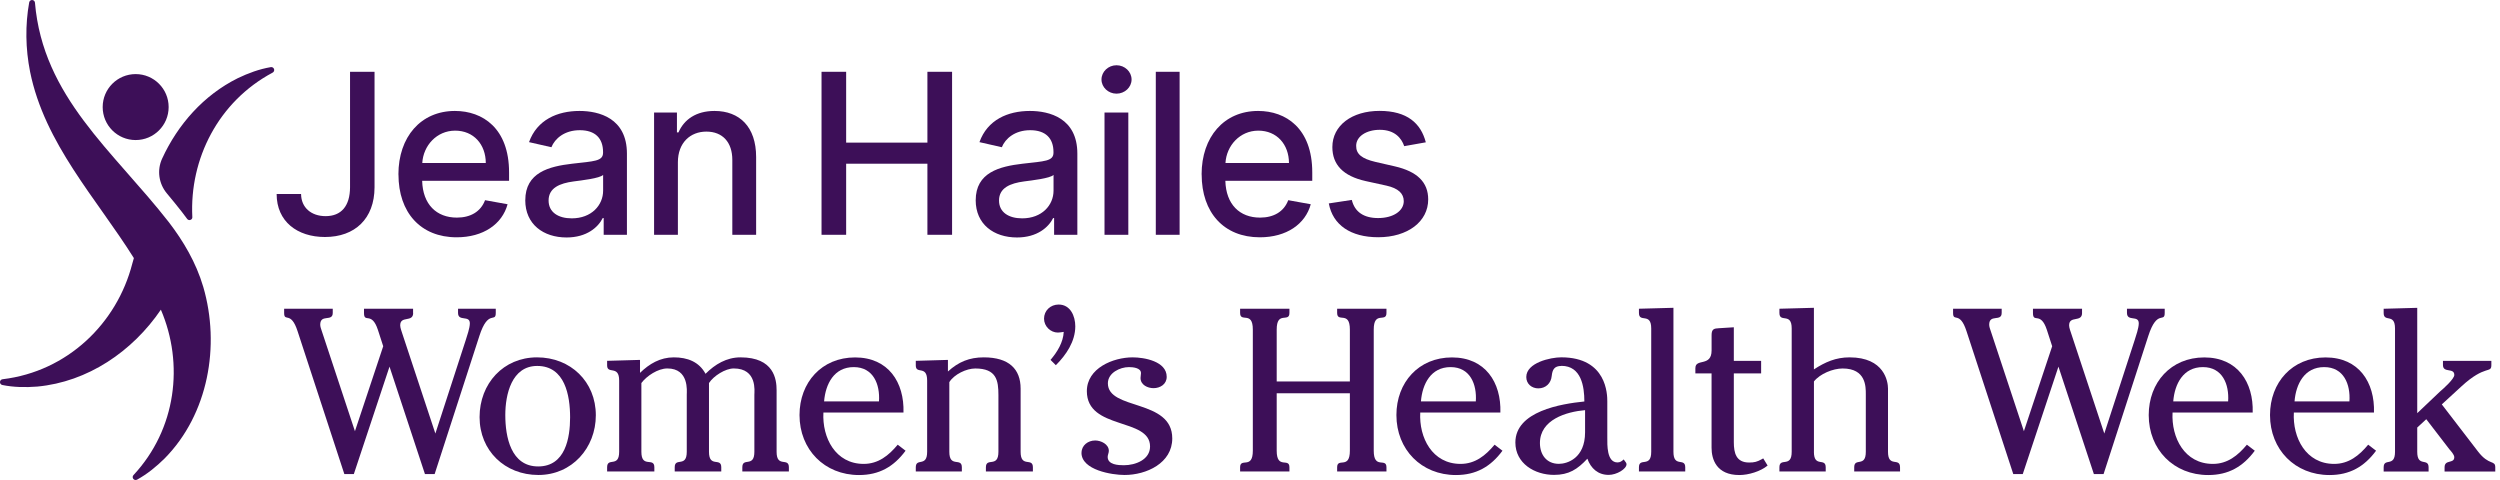 <svg width="250" height="48" viewBox="0 0 250 48" fill="none" xmlns="http://www.w3.org/2000/svg">
<g clip-path="url(#clip0_223_3608)">
<path d="M41.317 31.291C41.317 32.286 40.02 31.521 40.02 32.54C40.02 32.794 40.182 33.188 40.25 33.421L43.537 43.354L46.569 34.025C46.706 33.585 46.984 32.797 46.984 32.334C46.984 31.476 45.804 32.196 45.804 31.291V30.873H49.577V31.291C49.577 32.334 48.813 30.873 47.934 33.606L43.465 47.406H42.494L38.951 36.663L35.384 47.406H34.434L29.758 33.119C29.086 31.037 28.414 32.262 28.414 31.291V30.873H33.275V31.291C33.275 32.217 32.023 31.36 32.023 32.471C32.023 32.656 32.115 32.934 32.184 33.119L35.494 43.121L38.321 34.625L37.789 32.982C37.164 31.085 36.4 32.381 36.4 31.291V30.873H41.308V31.291H41.317Z" fill="#3D0F58"/>
<path d="M59.583 41.526C59.583 44.791 57.198 47.498 53.84 47.498C50.483 47.498 47.958 45.066 47.958 41.711C47.958 38.356 50.342 35.736 53.7 35.736C57.058 35.736 59.583 38.168 59.583 41.526ZM50.53 41.502C50.53 43.68 51.086 46.644 53.817 46.644C56.547 46.644 57.01 43.773 57.01 41.735C57.01 39.557 56.499 36.594 53.724 36.594C51.155 36.594 50.53 39.465 50.53 41.502Z" fill="#3D0F58"/>
<path d="M60.715 36.083L64.001 35.99V37.287C64.927 36.385 66.015 35.736 67.38 35.736C68.745 35.736 69.904 36.175 70.553 37.38C71.503 36.429 72.659 35.736 74.048 35.736C77.406 35.736 77.66 37.935 77.66 39.023V45.18C77.66 46.823 78.888 45.691 78.888 46.73V47.146H74.233V46.73C74.233 45.688 75.437 46.799 75.437 45.18V39.462C75.437 39.139 75.739 36.845 73.376 36.845C72.542 36.845 71.362 37.586 70.899 38.303V45.18C70.899 46.823 72.127 45.691 72.127 46.73V47.146H67.472V46.73C67.472 45.688 68.676 46.799 68.676 45.18V39.462C68.676 39.139 68.93 36.845 66.732 36.845C65.805 36.845 64.67 37.586 64.138 38.303V45.18C64.138 46.871 65.435 45.667 65.435 46.73V47.146H60.712V46.73C60.712 45.688 61.916 46.799 61.916 45.18V38.049C61.916 36.474 60.712 37.469 60.712 36.543V36.08L60.715 36.083Z" fill="#3D0F58"/>
<path d="M82.341 41.248C82.204 43.773 83.545 46.39 86.368 46.39C87.826 46.39 88.869 45.556 89.771 44.469L90.557 45.072C89.377 46.67 87.919 47.504 85.902 47.504C82.452 47.504 79.951 44.959 79.951 41.508C79.951 38.243 82.174 35.742 85.508 35.742C88.842 35.742 90.44 38.243 90.348 41.251H82.338L82.341 41.248ZM87.898 40.137C88.014 38.446 87.342 36.71 85.374 36.71C83.405 36.71 82.55 38.401 82.41 40.137H87.898Z" fill="#3D0F58"/>
<path d="M91.576 36.083L94.793 35.99V37.149C95.86 36.178 96.947 35.736 98.381 35.736C100.905 35.736 102.062 36.916 102.062 38.861V45.183C102.062 46.826 103.289 45.694 103.289 46.733V47.149H98.59V46.733C98.59 45.691 99.842 46.826 99.842 45.183V39.51C99.842 38.052 99.657 36.848 97.527 36.848C96.648 36.848 95.42 37.427 94.933 38.213V45.183C94.933 46.826 96.185 45.694 96.185 46.733V47.149H91.579V46.733C91.579 45.739 92.714 46.757 92.714 45.183V38.052C92.714 36.477 91.579 37.472 91.579 36.546V36.083H91.576Z" fill="#3D0F58"/>
<path d="M105.052 35.99C105.724 35.205 106.325 34.231 106.373 33.188C106.187 33.212 105.978 33.257 105.793 33.257C105.052 33.257 104.404 32.632 104.404 31.867C104.404 31.058 105.052 30.454 105.862 30.454C107.042 30.454 107.529 31.614 107.529 32.632C107.529 34.138 106.627 35.479 105.584 36.522L105.052 35.99Z" fill="#3D0F58"/>
<path d="M108.153 45.275C108.153 44.535 108.801 44.048 109.518 44.048C110.098 44.048 110.884 44.418 110.884 45.09C110.884 45.275 110.767 45.505 110.767 45.691C110.767 46.479 111.834 46.524 112.389 46.524C113.549 46.524 115.006 45.968 115.006 44.648C115.006 41.732 108.685 43.029 108.685 39.115C108.685 36.824 111.302 35.736 113.268 35.736C114.427 35.736 116.67 36.131 116.67 37.681C116.67 38.422 116.022 38.816 115.35 38.816C114.77 38.816 114.053 38.494 114.053 37.798C114.053 37.636 114.098 37.475 114.098 37.311C114.098 36.779 113.289 36.71 112.894 36.71C111.992 36.71 110.788 37.29 110.788 38.33C110.788 41.06 117.226 39.859 117.226 43.841C117.226 46.318 114.633 47.498 112.455 47.498C111.203 47.498 108.147 47.011 108.147 45.275H108.153Z" fill="#3D0F58"/>
<path d="M134.987 38.144V32.958C134.987 31.037 133.714 32.31 133.714 31.291V30.873H138.646V31.291C138.646 32.31 137.374 31.037 137.374 32.958V45.066C137.374 46.987 138.646 45.715 138.646 46.733V47.149H133.714V46.733C133.714 45.715 134.987 46.987 134.987 45.066V39.324H127.67V45.066C127.67 46.987 128.943 45.715 128.943 46.733V47.149H124.011V46.733C124.011 45.715 125.283 46.987 125.283 45.066V32.958C125.283 31.037 124.011 32.31 124.011 31.291V30.873H128.943V31.291C128.943 32.31 127.67 31.037 127.67 32.958V38.144H134.987Z" fill="#3D0F58"/>
<path d="M142.025 41.248C141.888 43.773 143.229 46.39 146.055 46.39C147.513 46.39 148.556 45.556 149.458 44.469L150.247 45.072C149.067 46.67 147.609 47.504 145.592 47.504C142.142 47.504 139.641 44.959 139.641 41.508C139.641 38.243 141.864 35.742 145.198 35.742C148.532 35.742 150.13 38.243 150.038 41.251H142.028L142.025 41.248ZM147.582 40.137C147.698 38.446 147.026 36.71 145.058 36.71C143.089 36.71 142.231 38.401 142.094 40.137H147.582Z" fill="#3D0F58"/>
<path d="M156.144 36.594C155.427 36.594 155.242 36.964 155.173 37.589C155.104 38.33 154.573 38.837 153.832 38.837C153.184 38.837 152.628 38.398 152.628 37.702C152.628 36.268 155.06 35.733 156.123 35.733C160.706 35.733 160.73 39.483 160.73 40.131V43.743C160.73 44.46 160.661 46.243 161.749 46.243C162.026 46.243 162.188 46.106 162.373 45.942L162.466 46.079C162.534 46.172 162.651 46.288 162.651 46.426C162.651 46.889 161.68 47.489 160.867 47.489C159.801 47.489 159.084 46.841 158.737 45.87C157.742 46.937 156.885 47.489 155.403 47.489C153.482 47.489 151.537 46.354 151.537 44.248C151.537 41.123 156.12 40.382 158.436 40.149C158.436 38.667 158.134 36.585 156.144 36.585V36.594ZM158.507 41.015C156.631 41.177 153.993 41.965 153.993 44.301C153.993 45.481 154.665 46.384 155.89 46.384C156.724 46.384 158.507 45.828 158.507 43.235V41.012V41.015Z" fill="#3D0F58"/>
<path d="M167.344 45.183C167.344 46.805 168.524 45.715 168.524 46.733V47.149H163.894V46.733C163.894 45.691 165.122 46.826 165.122 45.183V32.842C165.122 31.198 163.894 32.331 163.894 31.291V30.873L167.344 30.78V45.18V45.183Z" fill="#3D0F58"/>
<path d="M169.54 36.803C169.54 35.808 171.159 36.71 171.159 35.043V33.514C171.159 32.913 171.392 32.842 171.9 32.821L173.382 32.728V36.086H176.113V37.338H173.382V44.215C173.382 45.302 173.612 46.252 174.912 46.252C175.443 46.252 175.697 46.184 176.16 45.93L176.322 45.837L176.761 46.554C176.068 47.134 174.864 47.504 173.935 47.504C171.643 47.504 171.156 45.93 171.156 44.773V37.341H169.537V36.809L169.54 36.803Z" fill="#3D0F58"/>
<path d="M181.391 45.183C181.391 46.805 182.571 45.715 182.571 46.733V47.149H177.941V46.733C177.941 45.691 179.169 46.826 179.169 45.183V32.842C179.169 31.198 177.941 32.331 177.941 31.291V30.873L181.391 30.78V36.94C182.527 36.199 183.59 35.736 184.955 35.736C188.451 35.736 188.8 38.168 188.8 38.861V45.183C188.8 46.805 190.004 45.694 190.004 46.733V47.149H185.422V46.733C185.422 45.715 186.581 46.778 186.581 45.183V39.417C186.581 38.676 186.605 36.848 184.265 36.848C183.294 36.848 181.998 37.38 181.394 38.144V45.183H181.391Z" fill="#3D0F58"/>
<path d="M208.207 31.291C208.207 32.286 206.911 31.521 206.911 32.54C206.911 32.794 207.072 33.188 207.144 33.421L210.43 43.354L213.462 34.025C213.6 33.585 213.877 32.797 213.877 32.334C213.877 31.476 212.697 32.196 212.697 31.291V30.873H216.471V31.291C216.471 32.334 215.706 30.873 214.827 33.606L210.358 47.406H209.387L205.844 36.663L202.277 47.406H201.327L196.651 33.119C195.979 31.037 195.307 32.262 195.307 31.291V30.873H200.168V31.291C200.168 32.217 198.919 31.36 198.919 32.471C198.919 32.656 199.012 32.934 199.08 33.119L202.39 43.121L205.217 34.625L204.685 32.982C204.06 31.085 203.296 32.381 203.296 31.291V30.873H208.204V31.291H208.207Z" fill="#3D0F58"/>
<path d="M217.256 41.248C217.119 43.773 218.46 46.39 221.286 46.39C222.744 46.39 223.787 45.556 224.689 44.469L225.478 45.072C224.298 46.67 222.84 47.504 220.823 47.504C217.373 47.504 214.872 44.959 214.872 41.508C214.872 38.243 217.095 35.742 220.429 35.742C223.763 35.742 225.361 38.243 225.269 41.251H217.259L217.256 41.248ZM222.813 40.137C222.929 38.446 222.257 36.71 220.289 36.71C218.32 36.71 217.462 38.401 217.325 40.137H222.813Z" fill="#3D0F58"/>
<path d="M229.385 41.248C229.248 43.773 230.589 46.39 233.416 46.39C234.873 46.39 235.916 45.556 236.818 44.469L237.607 45.072C236.427 46.67 234.969 47.504 232.952 47.504C229.502 47.504 227.001 44.959 227.001 41.508C227.001 38.243 229.224 35.742 232.558 35.742C235.892 35.742 237.49 38.243 237.398 41.251H229.388L229.385 41.248ZM234.942 40.137C235.059 38.446 234.386 36.71 232.418 36.71C230.449 36.71 229.592 38.401 229.454 40.137H234.942Z" fill="#3D0F58"/>
<path d="M244.042 39.118C244.344 38.864 245.431 37.89 245.431 37.499C245.431 36.734 244.296 37.338 244.296 36.504V36.086H249.136V36.504C249.136 37.382 248.535 36.435 246.148 38.634L244.18 40.439L247.791 45.138C248.903 46.596 249.527 45.971 249.527 46.736V47.151H244.457V46.736C244.457 45.903 245.428 46.411 245.428 45.718C245.428 45.464 245.082 45.093 244.941 44.932L242.626 41.92L241.724 42.754V45.186C241.724 46.76 242.859 45.741 242.859 46.736V47.151H238.366V46.736C238.366 45.741 239.501 46.76 239.501 45.186V32.844C239.501 31.27 238.366 32.289 238.366 31.294V30.876L241.724 30.783V41.317L244.039 39.118H244.042Z" fill="#3D0F58"/>
<path d="M82.153 7.179H84.615V14.262H92.741V7.179H95.208V23.479H92.741V16.371H84.615V23.479H82.153V7.179Z" fill="#3D0F58"/>
<path d="M97.571 20.025C97.571 17.247 99.944 16.643 102.259 16.371C104.455 16.117 105.348 16.132 105.348 15.266V15.209C105.348 13.823 104.559 13.02 103.024 13.02C101.488 13.02 100.532 13.856 100.183 14.722L97.945 14.214C98.74 11.986 100.777 11.095 102.991 11.095C104.933 11.095 107.735 11.804 107.735 15.362V23.479H105.411V21.806H105.315C104.861 22.72 103.723 23.747 101.7 23.747C99.376 23.747 97.569 22.427 97.569 20.022M105.354 19.066V17.492C105.01 17.835 103.182 18.041 102.408 18.143C101.031 18.325 99.902 18.779 99.902 20.052C99.902 21.229 100.873 21.835 102.217 21.835C104.198 21.835 105.354 20.515 105.354 19.066Z" fill="#3D0F58"/>
<path d="M110.149 7.95C110.149 7.17 110.824 6.525 111.651 6.525C112.479 6.525 113.157 7.17 113.157 7.95C113.157 8.729 112.473 9.366 111.651 9.366C110.83 9.366 110.149 8.729 110.149 7.95ZM110.451 11.254H112.832V23.479H110.451V11.254Z" fill="#3D0F58"/>
<path d="M117.961 7.179H115.58V23.479H117.961V7.179Z" fill="#3D0F58"/>
<path d="M120.16 17.447C120.16 13.689 122.403 11.095 125.812 11.095C128.582 11.095 131.226 12.822 131.226 17.241V18.083H122.535C122.598 20.44 123.969 21.761 126.006 21.761C127.36 21.761 128.393 21.172 128.824 20.019L131.076 20.425C130.535 22.415 128.647 23.73 125.982 23.73C122.377 23.73 120.166 21.247 120.166 17.45M128.898 16.303C128.889 14.432 127.679 13.064 125.833 13.064C123.987 13.064 122.642 14.57 122.547 16.303H128.898Z" fill="#3D0F58"/>
<path d="M140.424 14.621C140.146 13.802 139.462 12.981 137.98 12.981C136.627 12.981 135.608 13.65 135.617 14.588C135.608 15.415 136.191 15.87 137.535 16.189L139.477 16.634C141.721 17.151 142.82 18.218 142.82 19.945C142.82 22.158 140.774 23.724 137.822 23.724C135.076 23.724 133.278 22.505 132.881 20.342L135.181 19.992C135.468 21.193 136.382 21.806 137.807 21.806C139.366 21.806 140.376 21.065 140.376 20.118C140.376 19.353 139.826 18.827 138.649 18.564L136.579 18.11C134.288 17.602 133.236 16.446 133.236 14.71C133.236 12.544 135.193 11.089 137.956 11.089C140.72 11.089 142.088 12.332 142.581 14.232L140.424 14.615V14.621Z" fill="#3D0F58"/>
<path d="M37.454 7.179V18.735C37.445 21.871 35.488 23.7 32.495 23.7C29.735 23.7 27.664 22.155 27.664 19.401H30.108C30.117 20.754 31.118 21.614 32.561 21.614C34.12 21.614 34.995 20.611 35.004 18.735V7.179H37.457H37.454Z" fill="#3D0F58"/>
<path d="M39.841 17.447C39.841 13.689 42.085 11.095 45.493 11.095C48.263 11.095 50.907 12.822 50.907 17.241V18.083H42.216C42.279 20.44 43.65 21.761 45.688 21.761C47.041 21.761 48.075 21.172 48.505 20.019L50.758 20.425C50.217 22.415 48.329 23.73 45.664 23.73C42.058 23.73 39.847 21.247 39.847 17.45M48.58 16.303C48.571 14.432 47.361 13.064 45.514 13.064C43.668 13.064 42.324 14.57 42.228 16.303H48.58Z" fill="#3D0F58"/>
<path d="M52.529 20.025C52.529 17.247 54.901 16.643 57.216 16.371C59.412 16.117 60.306 16.132 60.306 15.266V15.209C60.306 13.823 59.517 13.02 57.981 13.02C56.446 13.02 55.49 13.856 55.14 14.722L52.903 14.214C53.697 11.986 55.735 11.095 57.948 11.095C59.89 11.095 62.693 11.804 62.693 15.362V23.479H60.368V21.806H60.273C59.819 22.72 58.68 23.747 56.658 23.747C54.334 23.747 52.526 22.427 52.526 20.022M60.312 19.066V17.492C59.968 17.835 58.14 18.041 57.366 18.143C55.989 18.325 54.859 18.779 54.859 20.052C54.859 21.229 55.83 21.835 57.175 21.835C59.155 21.835 60.312 20.515 60.312 19.066Z" fill="#3D0F58"/>
<path d="M67.789 23.479H65.408V11.254H67.694V13.243H67.846C68.41 11.947 69.612 11.095 71.452 11.095C73.952 11.095 75.613 12.679 75.613 15.705V23.482H73.232V15.992C73.232 14.217 72.252 13.16 70.639 13.16C69.026 13.16 67.789 14.274 67.789 16.225V23.485V23.479Z" fill="#3D0F58"/>
<path d="M16.864 10.707C16.864 12.53 15.389 14.005 13.566 14.005C11.744 14.005 10.268 12.53 10.268 10.707C10.268 8.885 11.744 7.409 13.566 7.409C15.389 7.409 16.864 8.885 16.864 10.707ZM27.267 7.26C21.848 10.149 18.938 15.876 19.233 21.707C19.242 21.806 19.198 21.895 19.114 21.955C18.985 22.048 18.806 22.021 18.714 21.889C18.549 21.665 18.379 21.435 18.2 21.205C17.704 20.572 17.202 19.956 16.691 19.344C15.873 18.37 15.681 17.017 16.21 15.867C17.785 12.437 20.372 9.515 23.768 7.824C24.829 7.313 25.937 6.907 27.079 6.713C27.24 6.683 27.392 6.794 27.416 6.949C27.44 7.083 27.371 7.206 27.261 7.26M20.318 28.665C19.604 26.242 18.322 24.094 16.891 22.227C11.302 15.066 4.296 9.712 3.495 0.26C3.48 0.134 3.388 0.027 3.256 0.006C3.098 -0.024 2.946 0.084 2.919 0.242C2.515 2.489 2.548 4.858 3.008 7.173C4.463 14.364 9.638 19.831 13.387 25.809C13.333 25.997 13.282 26.188 13.226 26.374C11.693 32.337 6.749 37.144 0.263 37.923C0.137 37.935 0.03 38.025 0.003 38.156C-0.03 38.315 0.072 38.467 0.23 38.5C1.365 38.73 2.548 38.751 3.725 38.658C8.768 38.192 13.252 35.142 16.088 30.968C18.412 36.391 17.632 42.906 13.354 47.504C13.264 47.594 13.241 47.734 13.306 47.851C13.384 47.991 13.56 48.045 13.704 47.967C14.719 47.408 15.636 46.665 16.476 45.831C20.82 41.416 22.051 34.58 20.321 28.668" fill="#3D0F58"/>
</g>
<defs>
<clipPath id="clip0_223_3608">
<rect width="249.53" height="48" fill="white"/>
</clipPath>
</defs>
</svg>
